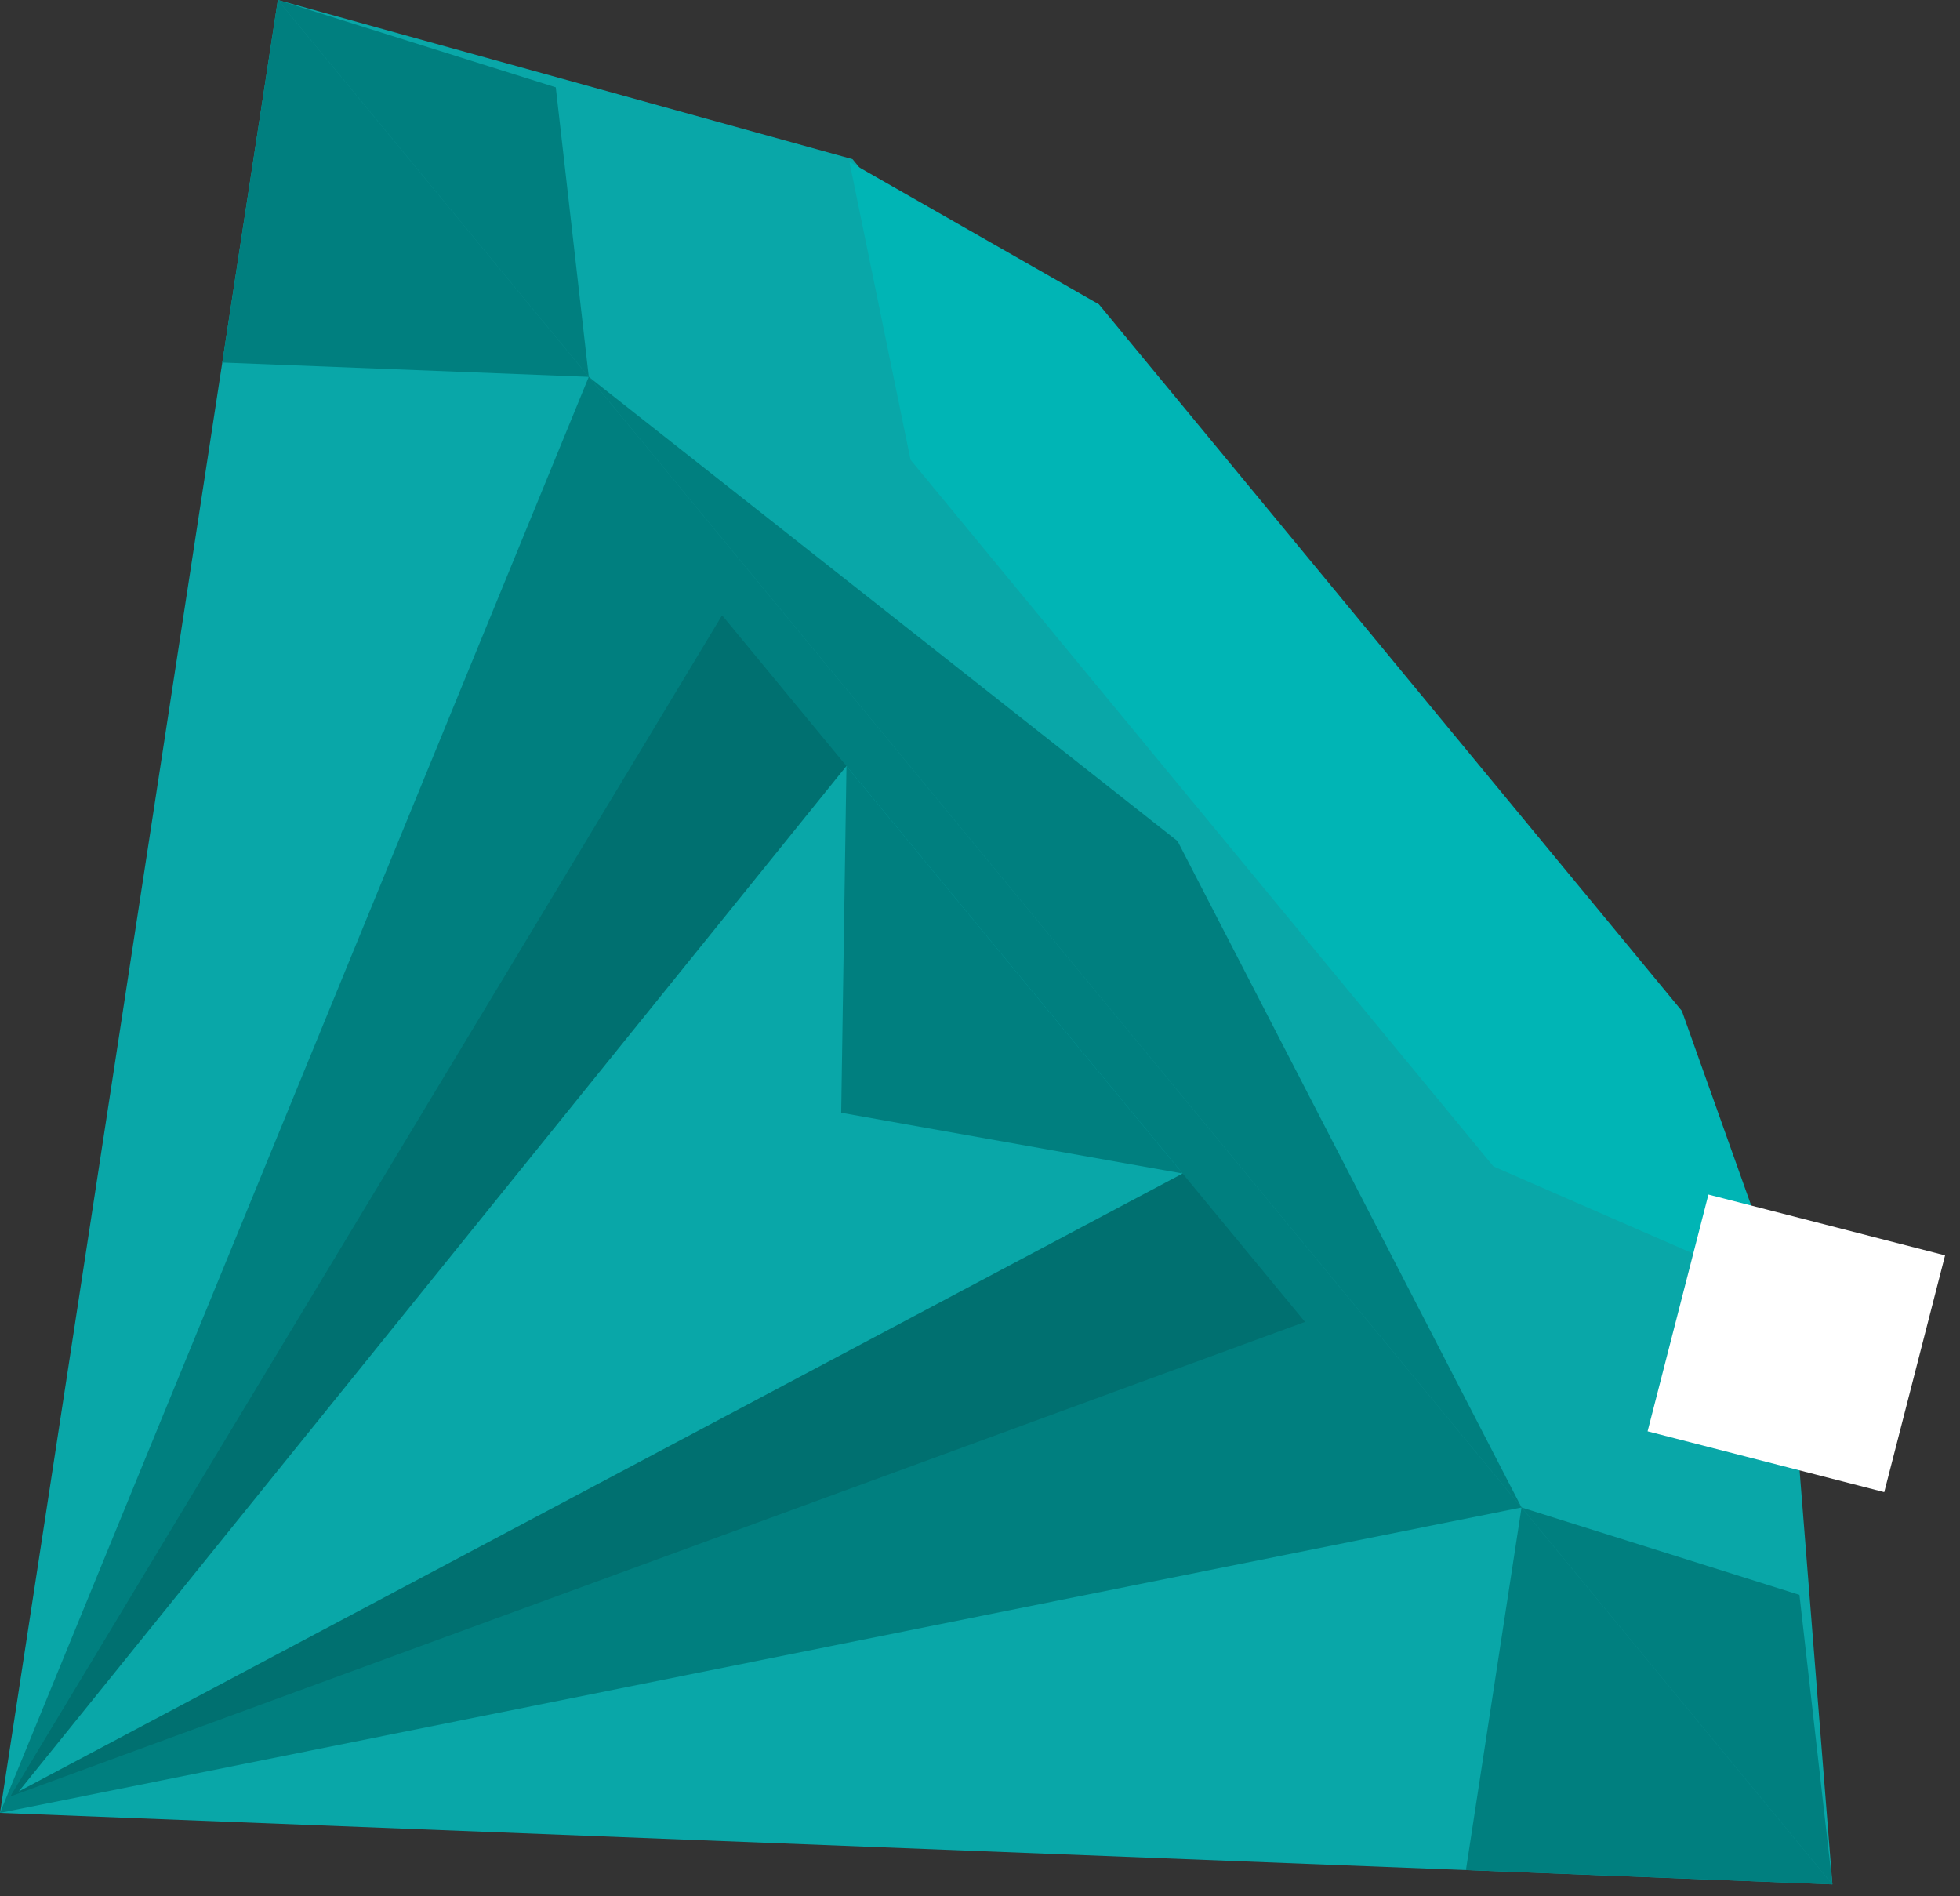 <?xml version="1.0" encoding="utf-8"?>
<!-- Generator: Adobe Illustrator 15.0.0, SVG Export Plug-In  -->
<!DOCTYPE svg PUBLIC "-//W3C//DTD SVG 1.1//EN" "http://www.w3.org/Graphics/SVG/1.1/DTD/svg11.dtd">
<svg version="1.1"
	 xmlns="http://www.w3.org/2000/svg" xmlns:xlink="http://www.w3.org/1999/xlink" xmlns:a="http://ns.adobe.com/AdobeSVGViewerExtensions/3.0/"
	 x="0px" y="0px" width="61px" height="59px" viewBox="0 0 61 59" overflow="visible" enable-background="new 0 0 61 59"
	 xml:space="preserve">
<rect x="0" y="0" width="61" height="59" fill="#333333" stroke="none"/>
<defs>
</defs>
<polygon fill="#09A7A8" points="26.533,4.953 55.562,40.137 57.029,58.638 8.647,0 "/>
<polygon fill="#00B5B5" points="26.436,5.035 26.436,5.035 28.338,14.307 37.529,25.448 46.479,36.296 55.465,40.217 55.465,40.217 
	52.344,31.458 34.2,9.469 "/>
<polygon fill="#09A7A8" points="8.647,0 57.029,58.638 0,56.413 "/>
<polygon fill="#007F7F" points="0,56.413 18.324,11.727 47.354,46.909 "/>
<polygon fill="#007F7F" points="36.649,26.174 47.354,46.909 18.324,11.727 "/>
<polygon fill="#007F7F" points="18.324,11.727 17.297,2.718 8.647,0 "/>
<polygon fill="#007F7F" points="57.029,58.638 56.003,49.629 47.354,46.909 "/>
<polygon fill="#007F7F" points="8.647,0 6.918,11.281 18.324,11.727 "/>
<polygon fill="#007F7F" points="47.354,46.909 45.623,58.192 57.029,58.638 "/>
<polygon fill="#007070" points="0.319,55.903 22.473,19.146 40.615,41.134 "/>
<polygon fill="#09A7A8" points="0.584,55.746 26.344,23.836 36.806,36.517 "/>
<polygon fill="#007F7F" points="26.18,34.627 36.806,36.517 26.344,23.836 "/>
<rect x="52.141" y="37.993" transform="matrix(-0.249 0.969 -0.969 -0.249 110.334 -2)" fill="#FFFFFF" width="7.603" height="7.601"/>
</svg>

